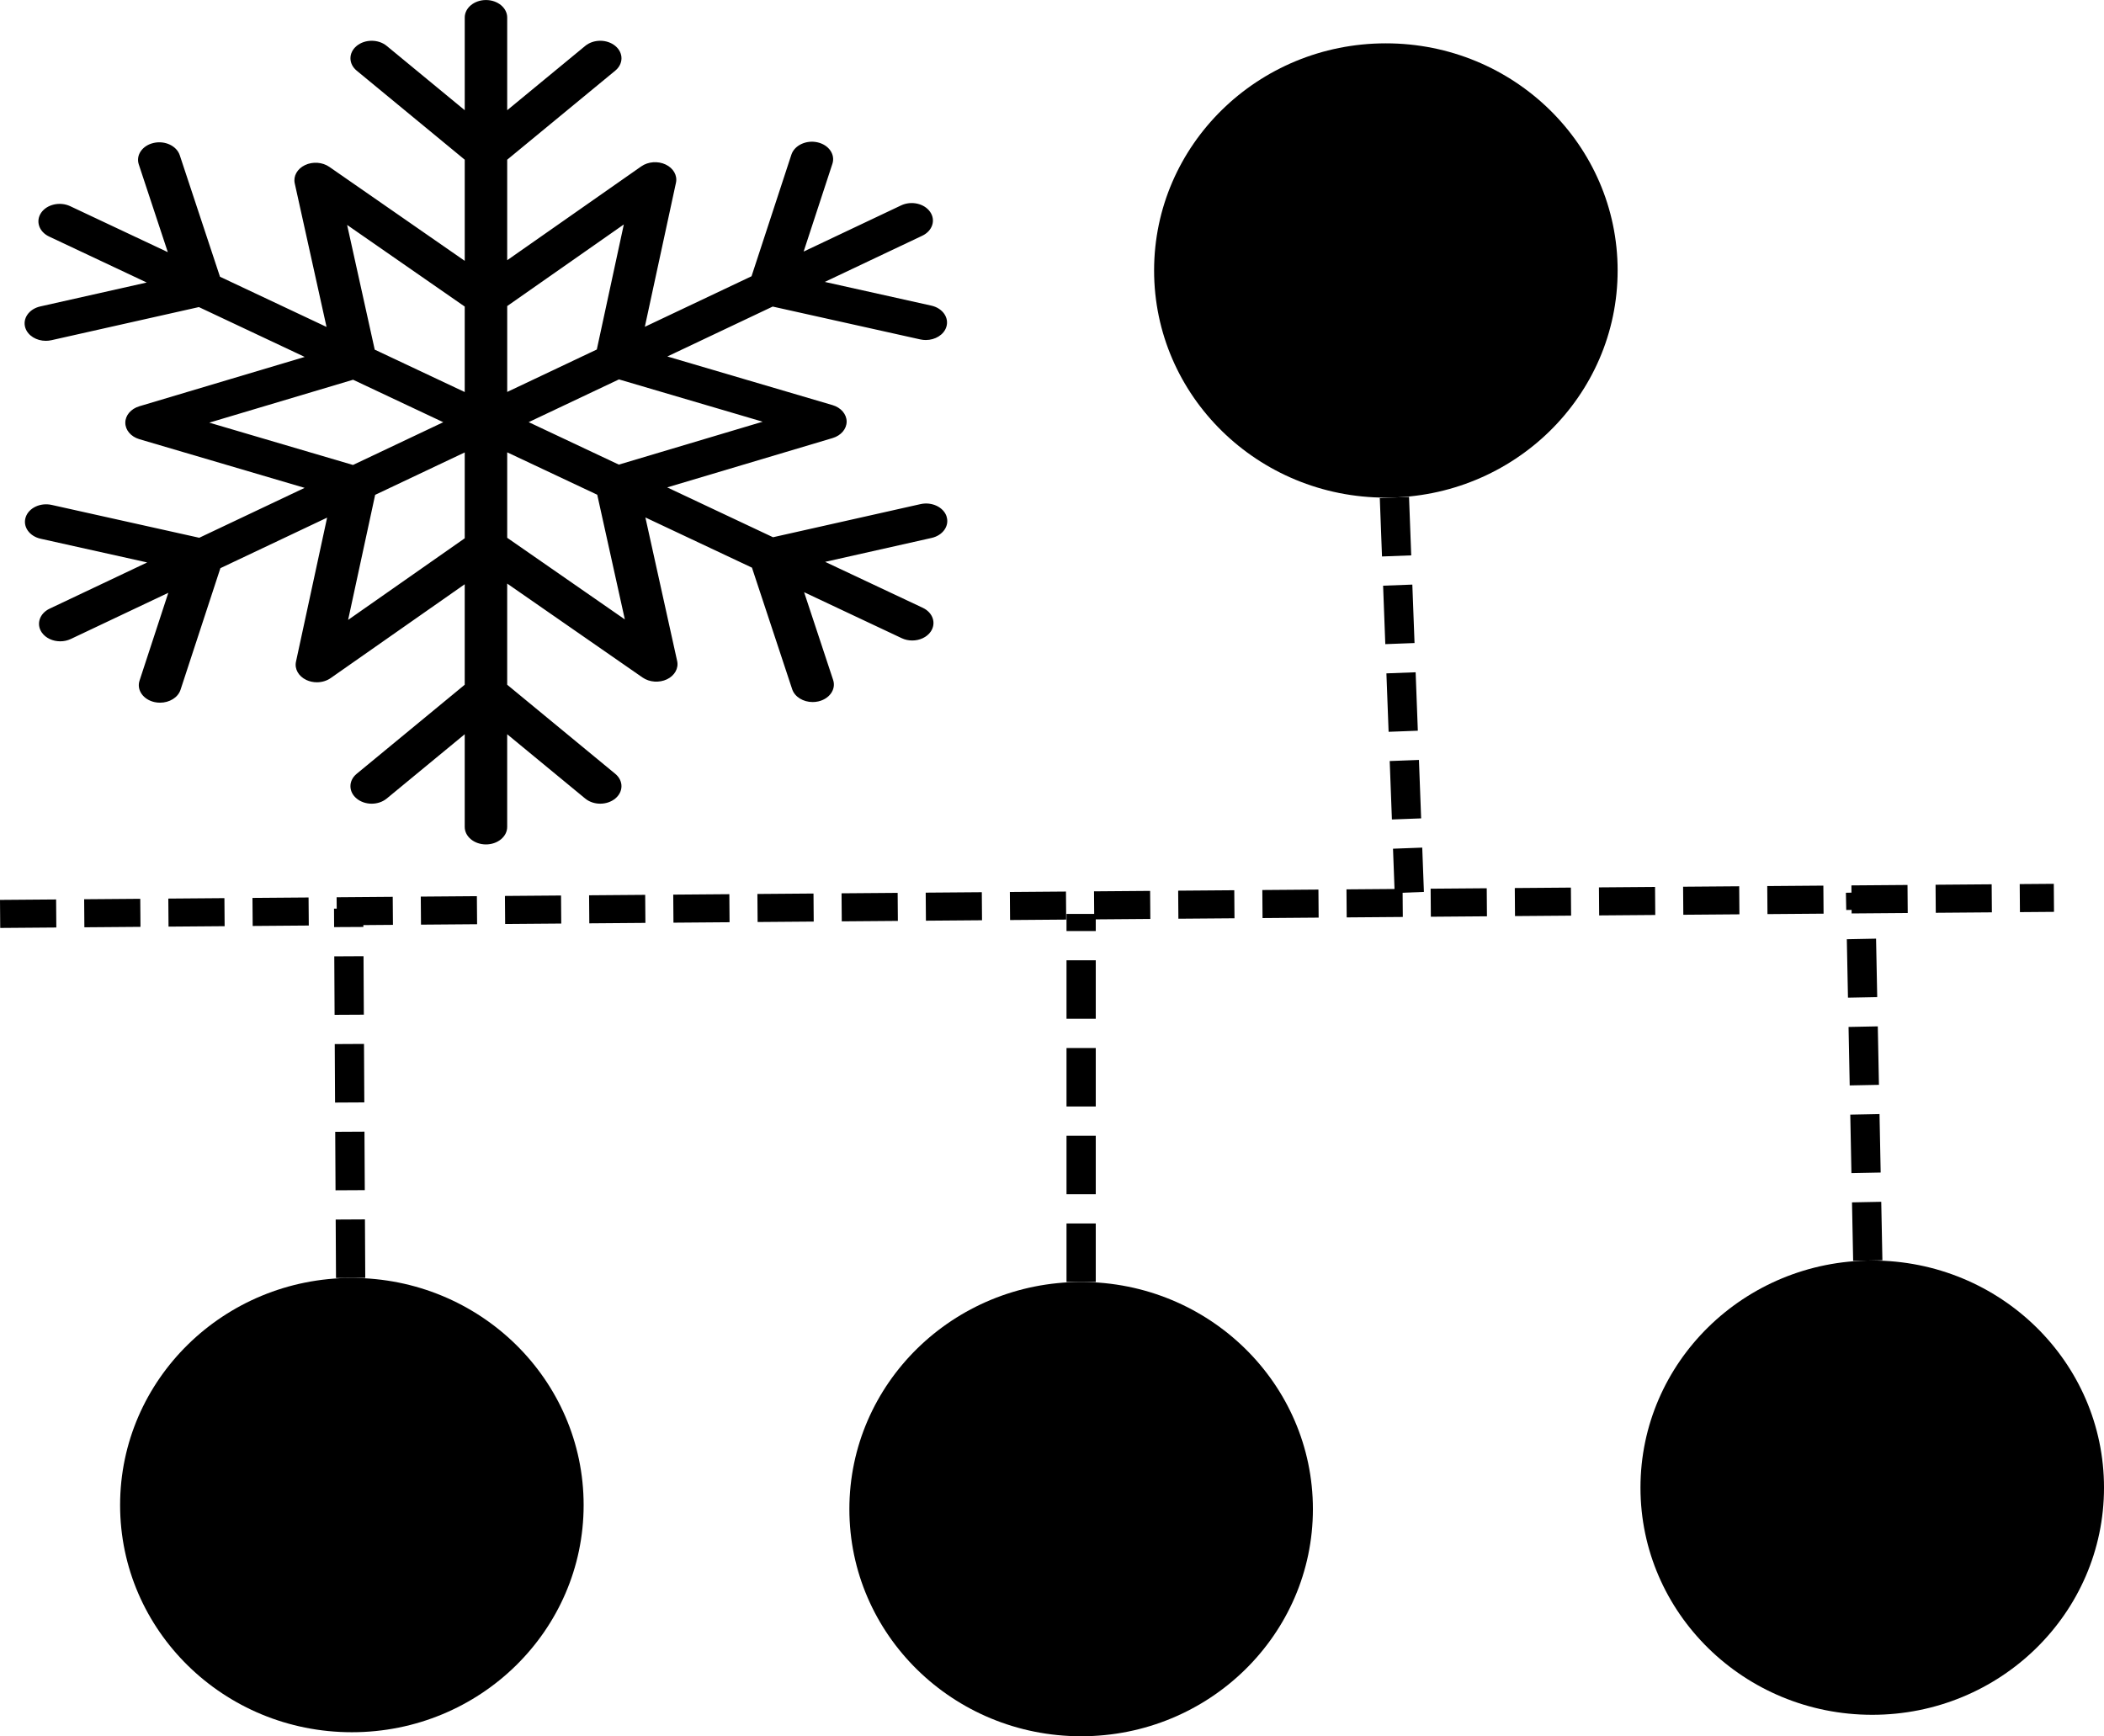 <?xml version="1.0" encoding="UTF-8" standalone="no"?>
<!-- Created with Inkscape (http://www.inkscape.org/) -->

<svg
   xmlns:dc="http://purl.org/dc/elements/1.1/"
   xmlns:cc="http://creativecommons.org/ns#"
   xmlns:rdf="http://www.w3.org/1999/02/22-rdf-syntax-ns#"
   xmlns:svg="http://www.w3.org/2000/svg"
   xmlns="http://www.w3.org/2000/svg"
   xmlns:sodipodi="http://sodipodi.sourceforge.net/DTD/sodipodi-0.dtd"
   xmlns:inkscape="http://www.inkscape.org/namespaces/inkscape"
   width="195.931mm"
   height="161.706mm"
   viewBox="0 0 195.931 161.706"
   version="1.1"
   id="svg8"
   inkscape:version="0.92.0 r15299"
   sodipodi:docname="cooling_grid_2.svg">
  <defs
     id="defs2" />
  <sodipodi:namedview
     id="base"
     pagecolor="#ffffff"
     bordercolor="#666666"
     borderopacity="1.0"
     inkscape:pageopacity="0.0"
     inkscape:pageshadow="2"
     inkscape:zoom="0.49497475"
     inkscape:cx="-600.04798"
     inkscape:cy="235.91578"
     inkscape:document-units="mm"
     inkscape:current-layer="layer1"
     showgrid="false"
     inkscape:window-width="1920"
     inkscape:window-height="1005"
     inkscape:window-x="-9"
     inkscape:window-y="-9"
     inkscape:window-maximized="1"
     fit-margin-top="0"
     fit-margin-left="0"
     fit-margin-right="0"
     fit-margin-bottom="0" />
  <g
     inkscape:label="Layer 1"
     inkscape:groupmode="layer"
     id="layer1"
     transform="translate(-9.27,-46.744)">
    <ellipse
       ry="21.155"
       rx="21.583"
       cx="42.037"
       cy="186.92"
       id="ellipse7634"
       style="opacity:1;stroke-width:0.537;stroke-miterlimit:4;stroke-dasharray:none;stroke-dashoffset:0" />
    <ellipse
       ry="21.155"
       rx="21.583"
       cx="138.326"
       cy="71.935"
       id="ellipse7634-4"
       style="opacity:1;stroke-width:0.537;stroke-miterlimit:4;stroke-dasharray:none;stroke-dashoffset:0" />
    <ellipse
       ry="21.155"
       rx="21.583"
       cx="183.619"
       cy="185.297"
       id="ellipse7634-1"
       style="opacity:1;stroke-width:0.537;stroke-miterlimit:4;stroke-dasharray:none;stroke-dashoffset:0" />
    <path
       style="fill:none;fill-rule:evenodd;stroke:#000000;stroke-width:1.034px;stroke-linecap:butt;stroke-linejoin:miter;stroke-opacity:1"
       d="m 42.037,186.92 v 0"
       id="path4527"
       inkscape:connector-type="polyline"
       inkscape:connector-curvature="0"
       inkscape:connection-start="#ellipse7634"
       inkscape:connection-end="#ellipse7634" />
    <path
       style="fill:none;stroke:#000000;stroke-width:2.612;stroke-linecap:butt;stroke-linejoin:miter;stroke-miterlimit:4;stroke-dasharray:5.225, 2.612;stroke-dashoffset:0;stroke-opacity:1"
       d="M 9.28,131.862 200.536,130.364 v 0"
       id="path4498"
       inkscape:connector-curvature="0" />
    <path
       style="fill:none;fill-rule:evenodd;stroke:#000000;stroke-width:2.724;stroke-linecap:butt;stroke-linejoin:miter;stroke-miterlimit:4;stroke-dasharray:5.447, 2.724;stroke-dashoffset:0;stroke-opacity:1"
       d="m 183.203,164.146 -0.675,-34.282"
       id="path4502"
       inkscape:connector-type="polyline"
       inkscape:connector-curvature="0"
       inkscape:connection-start="#ellipse7634-1" />
    <path
       style="fill:none;fill-rule:evenodd;stroke:#000000;stroke-width:2.724;stroke-linecap:butt;stroke-linejoin:miter;stroke-miterlimit:4;stroke-dasharray:5.447, 2.724;stroke-dashoffset:0;stroke-opacity:1"
       d="M 41.922,165.766 41.737,131.363"
       id="path4504"
       inkscape:connector-type="polyline"
       inkscape:connector-curvature="0"
       inkscape:connection-start="#ellipse7634" />
    <ellipse
       ry="21.155"
       rx="21.583"
       cx="109.949"
       cy="187.295"
       id="ellipse7634-6"
       style="opacity:1;stroke-width:0.537;stroke-miterlimit:4;stroke-dasharray:none;stroke-dashoffset:0" />
    <path
       style="display:inline;fill:none;fill-rule:evenodd;stroke:#000000;stroke-width:2.724;stroke-linecap:butt;stroke-linejoin:miter;stroke-miterlimit:4;stroke-dasharray:5.447, 2.724;stroke-dashoffset:0;stroke-opacity:1"
       d="m 109.949,166.14 1e-5,-34.278"
       id="path4523"
       inkscape:connector-type="polyline"
       inkscape:connector-curvature="0"
       inkscape:connection-start="#ellipse7634-6" />
    <path
       style="fill:none;fill-rule:evenodd;stroke:#000000;stroke-width:1.034px;stroke-linecap:butt;stroke-linejoin:miter;stroke-opacity:1"
       d="m 32.124,74.739 v 0"
       id="path4525"
       inkscape:connector-type="polyline"
       inkscape:connector-curvature="0" />
    <path
       style="fill:none;fill-rule:evenodd;stroke:#000000;stroke-width:2.724;stroke-linecap:butt;stroke-linejoin:miter;stroke-miterlimit:4;stroke-dasharray:5.447, 2.724;stroke-dashoffset:0;stroke-opacity:1"
       d="m 139.122,93.076 1.386,36.789"
       id="path4530"
       inkscape:connector-type="polyline"
       inkscape:connector-curvature="0"
       inkscape:connection-start="#ellipse7634-4" />
    <path
       inkscape:connector-curvature="0"
       d="M 97.418,94.839 C 97.129,93.969 96.036,93.458 94.99,93.695 l -13.733,3.085 -9.855,-4.642 15.407,-4.596 c 0.783,-0.235 1.305,-0.849 1.303,-1.535 -0.002,-0.686 -0.528,-1.301 -1.311,-1.532 l -15.386,-4.531 9.811,-4.648 13.74,3.059 c 0.172,0.038 0.346,0.057 0.518,0.057 0.87,0 1.669,-0.479 1.908,-1.206 0.285,-0.869 -0.34,-1.764 -1.394,-1.998 l -9.922,-2.208 9.078,-4.301 c 0.947,-0.448 1.275,-1.446 0.73,-2.225 -0.546,-0.781 -1.75,-1.05 -2.699,-0.601 l -9.078,4.3 2.679,-8.177 c 0.285,-0.869 -0.34,-1.764 -1.394,-1.998 -1.044,-0.233 -2.139,0.277 -2.426,1.149 l -3.711,11.326 -9.936,4.707 2.899,-13.417 c 0.146,-0.676 -0.237,-1.356 -0.961,-1.698 -0.722,-0.341 -1.625,-0.274 -2.266,0.171 l -12.489,8.743 v -9.362 l 10.063,-8.294 c 0.773,-0.637 0.773,-1.667 0,-2.305 -0.773,-0.637 -2.023,-0.637 -2.796,0 l -7.267,5.99 v -8.632 c 0,-0.9 -0.886,-1.63 -1.977,-1.63 -1.091,0 -1.977,0.73 -1.977,1.63 v 8.632 l -7.267,-5.99 c -0.773,-0.637 -2.023,-0.637 -2.796,0 -0.773,0.637 -0.773,1.667 0,2.305 l 10.063,8.294 v 9.421 l -12.611,-8.754 c -0.639,-0.442 -1.544,-0.509 -2.266,-0.163 -0.722,0.344 -1.103,1.025 -0.953,1.702 L 39.678,77.193 29.756,72.518 26.01,61.2 c -0.289,-0.869 -1.378,-1.384 -2.428,-1.144 -1.054,0.236 -1.675,1.133 -1.388,2.001 l 2.703,8.172 -9.092,-4.283 c -0.947,-0.445 -2.155,-0.174 -2.697,0.606 -0.542,0.781 -0.212,1.777 0.736,2.223 l 9.09,4.282 -9.914,2.228 c -1.054,0.238 -1.675,1.133 -1.388,2.001 0.241,0.725 1.036,1.201 1.906,1.201 0.172,0 0.346,-0.02 0.522,-0.058 l 13.731,-3.085 9.855,4.642 -15.401,4.596 c -0.783,0.235 -1.307,0.849 -1.305,1.535 0.002,0.686 0.526,1.301 1.313,1.532 L 37.637,92.181 27.826,96.829 14.085,93.77 c -1.06,-0.236 -2.141,0.279 -2.424,1.149 -0.285,0.869 0.338,1.764 1.394,2 l 9.922,2.208 -9.082,4.303 c -0.947,0.448 -1.273,1.446 -0.73,2.225 0.366,0.525 1.032,0.818 1.716,0.818 0.334,0 0.672,-0.07 0.983,-0.217 l 9.08,-4.301 -2.679,8.179 c -0.285,0.869 0.338,1.764 1.394,2 0.172,0.038 0.346,0.055 0.516,0.055 0.872,0 1.671,-0.478 1.908,-1.204 l 3.711,-11.324 9.938,-4.707 -2.899,13.417 c -0.146,0.678 0.239,1.358 0.961,1.7 0.306,0.145 0.647,0.217 0.985,0.217 0.459,0 0.914,-0.132 1.279,-0.386 l 12.489,-8.744 v 9.359 l -10.063,8.296 c -0.773,0.637 -0.773,1.667 0,2.305 0.386,0.318 0.892,0.478 1.398,0.478 0.506,0 1.012,-0.16 1.398,-0.478 l 7.267,-5.991 v 8.632 c 0,0.901 0.886,1.63 1.977,1.63 1.091,0 1.977,-0.729 1.977,-1.63 v -8.632 l 7.267,5.99 c 0.386,0.318 0.892,0.478 1.398,0.478 0.506,0 1.012,-0.16 1.398,-0.478 0.773,-0.637 0.773,-1.667 0,-2.305 l -10.063,-8.296 v -9.421 l 12.611,8.752 c 0.641,0.442 1.544,0.505 2.266,0.165 0.72,-0.346 1.103,-1.027 0.951,-1.703 l -2.958,-13.371 9.924,4.674 3.743,11.316 c 0.239,0.725 1.036,1.201 1.906,1.201 0.174,0 0.348,-0.018 0.522,-0.057 1.054,-0.238 1.677,-1.133 1.388,-2.001 l -2.703,-8.172 9.09,4.282 c 0.308,0.147 0.647,0.215 0.979,0.215 0.686,0 1.354,-0.295 1.718,-0.821 0.542,-0.781 0.212,-1.777 -0.736,-2.223 l -9.092,-4.28 9.916,-2.228 c 1.054,-0.238 1.677,-1.134 1.388,-2.001 z M 80.292,86.02 66.898,90.016 58.502,86.06 66.909,82.079 Z m -12.93,-18.372 -2.515,11.647 -8.344,3.952 v -7.998 z m -25.767,0.045 10.952,7.603 v 7.96 l -8.382,-3.949 z m -12.837,18.414 13.392,-3.996 8.398,3.956 -8.408,3.982 z m 12.93,18.372 2.517,-11.647 8.342,-3.952 v 7.996 z m 25.769,-0.045 -10.954,-7.602 v -7.96 l 8.384,3.949 z"
       id="path2"
       style="stroke-width:1.795" />
    <path
       style="fill:none;fill-rule:evenodd;stroke:#000000;stroke-width:0.265px;stroke-linecap:butt;stroke-linejoin:miter;stroke-opacity:1"
       d="m 140.509,129.864 v 0"
       id="path4521"
       inkscape:connector-type="polyline"
       inkscape:connector-curvature="0" />
  </g>
  <g
     inkscape:groupmode="layer"
     id="layer2"
     inkscape:label="Layer 2"
     transform="translate(-9.27,-46.744)" />
</svg>
